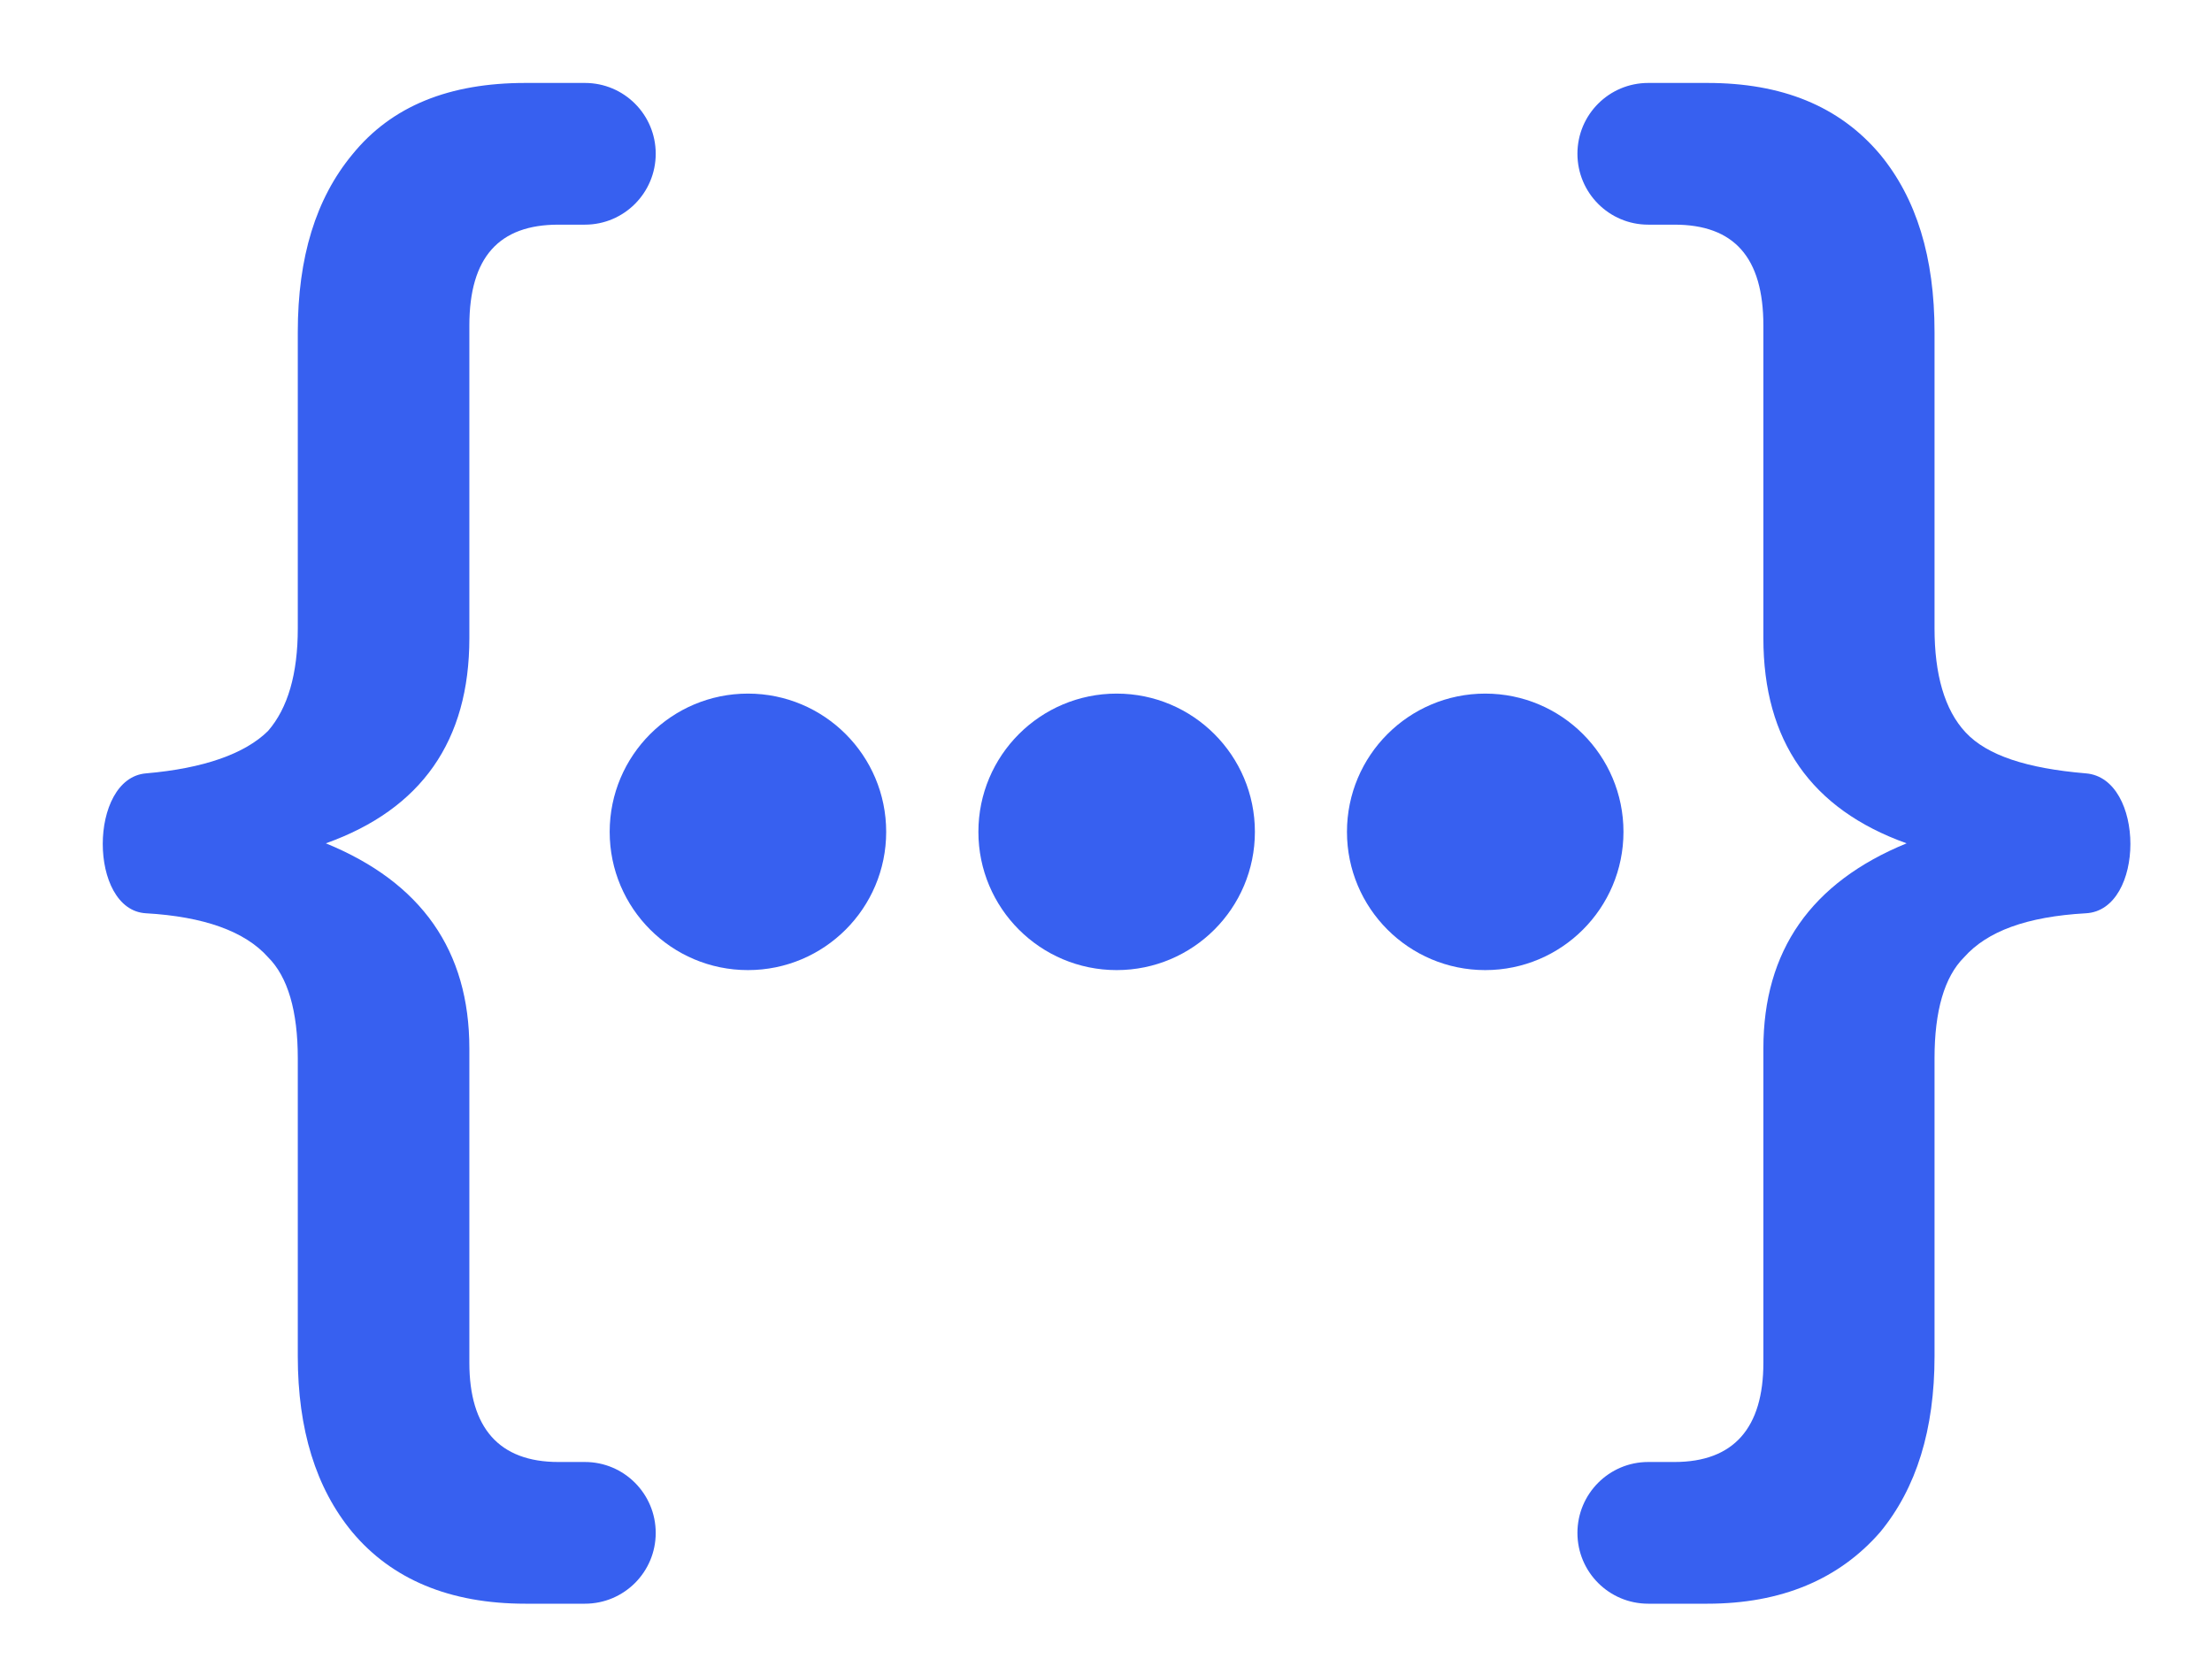 <?xml version="1.0" encoding="UTF-8"?>
<svg width="16px" height="12px" viewBox="0 0 16 12" version="1.1" xmlns="http://www.w3.org/2000/svg" xmlns:xlink="http://www.w3.org/1999/xlink">
    <title>编组 2</title>
    <g id="页面-1" stroke="none" stroke-width="1" fill="none" fill-rule="evenodd">
        <g id="树状列表" transform="translate(-222, -526)" fill="#3760F0">
            <g id="编组-2" transform="translate(222.743, 526.6)">
                <g id="编组-7" fill-rule="nonzero">
                    <path d="M3.057,0 C2.509,0 2.091,0.165 1.805,0.518 C1.542,0.836 1.411,1.26 1.411,1.802 L1.411,3.945 C1.411,4.275 1.339,4.522 1.196,4.687 C1.029,4.852 0.731,4.958 0.313,4.994 C-0.104,5.029 -0.104,5.983 0.313,6.006 C0.731,6.03 1.029,6.136 1.196,6.324 C1.339,6.466 1.411,6.713 1.411,7.055 L1.411,9.21 C1.411,9.74 1.542,10.164 1.805,10.482 C2.091,10.823 2.509,11 3.057,11 L3.488,11 C3.771,11 4,10.771 4,10.488 C4,10.205 3.771,9.975 3.488,9.975 L3.296,9.975 L3.296,9.975 C2.867,9.975 2.652,9.728 2.652,9.257 L2.652,6.984 C2.652,6.277 2.306,5.783 1.614,5.5 C2.306,5.253 2.652,4.758 2.652,4.016 L2.652,1.755 C2.652,1.26 2.867,1.025 3.296,1.025 L3.488,1.025 C3.771,1.025 4,0.795 4,0.512 C4,0.229 3.771,-5.19756857e-17 3.488,0 L3.057,0 L3.057,0 Z" id="路径备份"></path>
                    <path d="M10.667,0.512 C10.667,0.795 10.896,1.025 11.179,1.025 L11.369,1.025 L11.369,1.025 C11.798,1.025 12.012,1.26 12.012,1.755 L12.012,4.016 C12.012,4.758 12.357,5.253 13.048,5.5 C12.357,5.783 12.012,6.277 12.012,6.984 L12.012,9.257 C12.012,9.728 11.798,9.975 11.369,9.975 L11.179,9.975 C10.896,9.975 10.667,10.205 10.667,10.488 C10.667,10.771 10.896,11 11.179,11 L11.607,11 L11.607,11 C12.143,11 12.56,10.823 12.857,10.482 C13.119,10.164 13.25,9.74 13.25,9.21 L13.25,7.055 C13.25,6.713 13.321,6.466 13.464,6.324 C13.631,6.136 13.917,6.03 14.345,6.006 C14.774,5.983 14.774,5.029 14.345,4.994 C13.917,4.958 13.631,4.864 13.476,4.699 C13.321,4.534 13.25,4.275 13.25,3.945 L13.25,1.802 C13.25,1.26 13.119,0.836 12.857,0.518 C12.56,0.165 12.143,0 11.607,0 L11.179,0 C10.896,5.19756857e-17 10.667,0.229 10.667,0.512 Z" id="路径备份-2"></path>
                </g>
                <g id="编组-6" transform="translate(3.917, 4.667)">
                    <circle id="椭圆形" cx="0.75" cy="0.75" r="1"></circle>
                    <circle id="椭圆形备份-3" cx="3.417" cy="0.75" r="1"></circle>
                    <circle id="椭圆形备份-4" cx="6.083" cy="0.75" r="1"></circle>
                </g>
            </g>
        </g>
    </g>
</svg>
